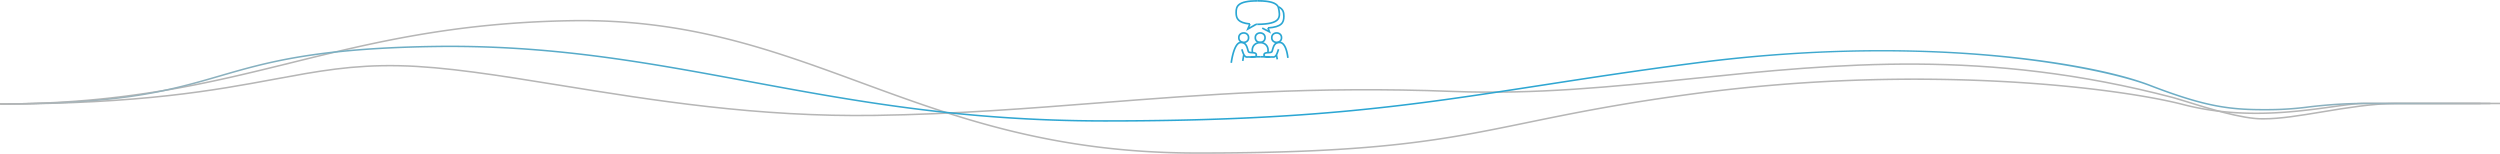 <svg xmlns="http://www.w3.org/2000/svg" xmlns:xlink="http://www.w3.org/1999/xlink" width="1937.271" height="119.186" viewBox="0 0 1937.271 119.186">
  <defs>
    <linearGradient id="linear-gradient" y1="0.5" x2="1" y2="0.5" gradientUnits="objectBoundingBox">
      <stop offset="0" stop-color="#b6b6b6"/>
      <stop offset="0.059" stop-color="#99b2bb"/>
      <stop offset="0.153" stop-color="#71aec4"/>
      <stop offset="0.245" stop-color="#52aaca"/>
      <stop offset="0.335" stop-color="#3ba8cf"/>
      <stop offset="0.421" stop-color="#2ea6d2"/>
      <stop offset="0.497" stop-color="#2aa6d3"/>
      <stop offset="0.606" stop-color="#2da6d2"/>
      <stop offset="0.689" stop-color="#36a7d0"/>
      <stop offset="0.764" stop-color="#47a9cc"/>
      <stop offset="0.834" stop-color="#5eabc8"/>
      <stop offset="0.9" stop-color="#7bafc2"/>
      <stop offset="0.963" stop-color="#a0b3ba"/>
      <stop offset="0.996" stop-color="#b6b6b6"/>
    </linearGradient>
  </defs>
  <g id="그룹_3826" data-name="그룹 3826" transform="translate(16972 -3539.621)">
    <g id="그룹_3821" data-name="그룹 3821" transform="translate(-14599.689 4146.611)">
      <g id="패스_4625" data-name="패스 4625">
        <path id="패스_4962" data-name="패스 4962" d="M-619.569-514.313c-15.781,0-42.793-8.427-59.112-13.518-4.323-1.348-7.737-2.414-9.772-2.946-144.957-37.992-260.024-26.221-371.3-14.839-63.121,6.457-122.737,12.557-187.006,10.062-107.287-4.166-192.035,2.478-273.994,8.9-54.737,4.29-111.337,8.726-173.051,9.684-91.465,1.418-172.855-11.734-244.673-23.338-47.912-7.742-89.29-14.428-124.375-15.144-36.4-.743-62.954,4.182-96.585,10.417-46.078,8.543-103.424,19.175-212.873,19.175v-1.2c109.339,0,166.624-10.621,212.654-19.155,33.7-6.247,60.309-11.18,96.828-10.437,35.169.717,76.586,7.41,124.543,15.159,71.77,11.6,153.1,24.749,244.462,23.323,61.676-.957,118.257-5.391,172.976-9.68,81.993-6.427,166.777-13.074,274.135-8.9,64.183,2.489,123.76-3.6,186.837-10.056,111.385-11.394,226.563-23.175,371.728,14.871,2.061.54,5.486,1.609,9.824,2.962,15.615,4.871,44.721,13.952,60.053,13.442,12.548.042,28.446-2.555,45.295-5.346,19.122-3.167,38.9-6.443,57.248-6.532,14.916-.071,65.138,0,65.643,0l0,1.2c-.505,0-50.722-.072-65.635,0-18.258.088-37.982,3.355-57.058,6.515-16.646,2.757-32.383,5.364-44.9,5.364l-.57,0Q-618.9-514.313-619.569-514.313Z" fill="#b6b6b6"/>
      </g>
      <g id="패스_4624" data-name="패스 4624">
        <path id="패스_4963" data-name="패스 4963" d="M-1443.568-487.8h-1.262c-111.989-.05-187.642-27.843-260.8-54.722-69.069-25.374-134.314-49.356-224.374-47.818-90.8,1.536-154.478,17.246-216.064,32.438-63.952,15.776-130.082,32.089-226.076,32.089v-1.2c95.849,0,161.906-16.295,225.789-32.054,61.651-15.208,125.4-30.934,216.33-32.472,90.284-1.516,155.633,22.477,224.808,47.891,73.063,26.842,148.615,54.6,260.39,54.648h1.263c139.805,0,190.314-10.375,254.213-23.5,35.244-7.239,75.191-15.444,136.618-23.358a1301.712,1301.712,0,0,1,233.006-8.533c65.721,3.568,115.14,11.57,139.475,17.869,44.674,11.562,87.6,5.558,116.012,1.584,9.854-1.378,17.637-2.467,23.061-2.467h98.68v1.2h-98.68c-5.341,0-13.087,1.083-22.9,2.455-28.5,3.987-71.575,10.01-116.479-1.611-24.278-6.284-73.607-14.269-139.239-17.833a1301.75,1301.75,0,0,0-232.787,8.526c-61.383,7.908-101.307,16.108-136.531,23.342C-1253.075-498.19-1303.662-487.8-1443.568-487.8Z" fill="#b6b6b6"/>
      </g>
      <g id="패스_4623" data-name="패스 4623">
        <path id="패스_4964" data-name="패스 4964" d="M-1515.3-512.682h-1.389c-110.756-.049-195.118-15.692-276.7-30.821-78.691-14.592-153.016-28.38-244.147-26.833-91.037,1.54-128.292,12.351-164.32,22.806-38.4,11.142-74.661,21.667-170.409,21.667v-1.2c95.577,0,131.764-10.5,170.074-21.619,36.1-10.477,73.438-21.312,164.636-22.854,91.252-1.535,165.633,12.25,244.385,26.853,81.532,15.119,165.839,30.752,276.484,30.8h1.39c158.646,0,237.131-12.121,336.442-27.457,36.849-5.69,74.951-11.574,121.342-17.551,76.34-9.835,153.9-11.931,224.313-6.063,52.612,4.385,100.1,13.2,127.044,23.582,44.636,17.2,63.272,18.993,92.537,18.768a248.372,248.372,0,0,0,29.995-2.057,370.85,370.85,0,0,1,49.019-2.747h99.564v1.2H-534.6a369.915,369.915,0,0,0-48.882,2.738,249.213,249.213,0,0,1-30.123,2.065c-29.4.21-48.148-1.573-92.977-18.847-33.884-13.059-162.953-41.648-350.773-17.449-46.375,5.974-84.471,11.857-121.312,17.546C-1278.026-524.809-1356.577-512.682-1515.3-512.682Z" fill="url(#linear-gradient)"/>
      </g>
    </g>
    <g id="그룹_3805" data-name="그룹 3805" transform="translate(-14965.212 4151.557)">
      <g id="그룹_3808" data-name="그룹 3808">
        <g id="그룹_2949" data-name="그룹 2949">
          <g id="패스_697" data-name="패스 697">
            <path id="패스_4949" data-name="패스 4949" d="M-1032.152-592.432c-.434,0-.855,0-1.269-.01l.019-1.3c.406.006.822.011,1.25.011Z" fill="#2aa6d3"/>
          </g>
          <g id="패스_698" data-name="패스 698">
            <path id="패스_4950" data-name="패스 4950" d="M-1038.282-592.71c-9.377-.959-11.26-4.337-11.26-9.476s1.331-9.75,17.4-9.75v1.3c-16.095,0-16.095,4.685-16.095,8.45,0,3.912.759,7.229,10.093,8.183Z" fill="#2aa6d3"/>
          </g>
          <g id="패스_699" data-name="패스 699">
            <path id="패스_4951" data-name="패스 4951" d="M-1032.141-592.432l-.02-1.3c8.467-.125,13.271-1.3,15.117-3.694,1.508-1.958,1.19-4.818.13-9.1l1.261-.312c.962,3.879,1.658,7.579-.362,10.2C-1018.151-593.859-1023.124-592.564-1032.141-592.432Z" fill="#2aa6d3"/>
          </g>
          <g id="패스_700" data-name="패스 700">
            <path id="패스_4952" data-name="패스 4952" d="M-1016.854-606.364c-1-1.834-3.683-4.272-15.3-4.272v-1.3c9.494,0,14.564,1.526,16.438,4.948Z" fill="#2aa6d3"/>
          </g>
          <g id="패스_701" data-name="패스 701">
            <path id="패스_4953" data-name="패스 4953" d="M-1021.859-585.882l-7.1-3.707.6-1.152,4.061,2.119-.555-1.446,1.215-.465Z" fill="#2aa6d3"/>
          </g>
          <g id="패스_702" data-name="패스 702">
            <path id="패스_4954" data-name="패스 4954" d="M-1024.2-589.657l-.086-1.3c10.842-.716,11.724-4.19,11.724-8.317,0-3.231-.649-5.382-3.972-6.808l.513-1.194c4.392,1.885,4.76,5.119,4.76,8C-1011.266-593.863-1013.431-590.368-1024.2-589.657Z" fill="#2aa6d3"/>
          </g>
          <g id="패스_703" data-name="패스 703">
            <path id="패스_4955" data-name="패스 4955" d="M-1041.144-587.943l2.324-5.658,1.2.494-.891,2.167,4.775-2.718.643,1.13Z" fill="#2aa6d3"/>
          </g>
          <g id="패스_704" data-name="패스 704">
            <path id="패스_4956" data-name="패스 4956" d="M-1043.03-578.447a4.8,4.8,0,0,1-2.409-.631,4.009,4.009,0,0,1-2-3.682,4,4,0,0,1,2-3.663,4.911,4.911,0,0,1,4.818,0,4,4,0,0,1,2,3.672,4.006,4.006,0,0,1-2,3.672A4.792,4.792,0,0,1-1043.03-578.447Zm0-7.3a3.509,3.509,0,0,0-1.754.452,2.706,2.706,0,0,0-1.351,2.54,2.717,2.717,0,0,0,1.35,2.559,3.628,3.628,0,0,0,3.508,0,2.707,2.707,0,0,0,1.351-2.54v-.019a2.71,2.71,0,0,0-1.35-2.54A3.509,3.509,0,0,0-1043.029-585.752Z" fill="#2aa6d3"/>
          </g>
          <g id="패스_705" data-name="패스 705">
            <path id="패스_4957" data-name="패스 4957" d="M-1052.035-563.178l-1.291-.159c.062-.5,1.554-12.244,5.7-15.47a3.7,3.7,0,0,1,2.8-.835c3.855.041,4.842,3.448,5.563,5.936.146.505.288,1,.447,1.443.282.364,1.38.426,2.268.477,1.67.1,3.957.225,3.93,2.466a1.917,1.917,0,0,1-.562,1.487c-1.029,1.009-3.133.872-4.993.752a8.919,8.919,0,0,0-1.847-.022l-.11.018c-2.741.213-3.718-2.722-4.432-4.863a15.285,15.285,0,0,0-.56-1.516l1.178-.552a16.115,16.115,0,0,1,.615,1.657c.77,2.307,1.49,4.062,3.053,3.981a9.214,9.214,0,0,1,2.188,0c1.348.088,3.383.221,4-.382a.634.634,0,0,0,.174-.536c.009-.886-.7-1.077-2.7-1.191-1.354-.077-2.753-.157-3.339-1.152l-.052-.108c-.178-.492-.336-1.035-.5-1.6-.708-2.442-1.44-4.967-4.4-5a2.47,2.47,0,0,0-1.912.566C-1050.549-574.886-1052.021-563.294-1052.035-563.178Z" fill="#2aa6d3"/>
          </g>
          <g id="선_93" data-name="선 93">
            <rect id="사각형_421" data-name="사각형 421" width="4.567" height="1.301" transform="matrix(0.164, -0.987, 0.987, 0.164, -1044.419, -564.835)" fill="#2aa6d3"/>
          </g>
          <g id="선_94" data-name="선 94">
            <rect id="사각형_422" data-name="사각형 422" width="1.3" height="3.336" transform="translate(-1018.306 -569.104) rotate(-11.566)" fill="#2aa6d3"/>
          </g>
          <g id="선_95" data-name="선 95">
            <rect id="사각형_423" data-name="사각형 423" width="7.881" height="1.3" transform="translate(-1037.743 -568.568)" fill="#2aa6d3"/>
          </g>
          <g id="패스_706" data-name="패스 706">
            <path id="패스_4958" data-name="패스 4958" d="M-1017.5-578.447a4.8,4.8,0,0,1-2.409-.631,4.007,4.007,0,0,1-2-3.672,4.006,4.006,0,0,1,1.993-3.672,4.911,4.911,0,0,1,4.818,0,4.01,4.01,0,0,1,2,3.683,4,4,0,0,1-2,3.663A4.8,4.8,0,0,1-1017.5-578.447Zm0-7.3a3.508,3.508,0,0,0-1.755.452,2.707,2.707,0,0,0-1.348,2.54v.019a2.708,2.708,0,0,0,1.351,2.54,3.626,3.626,0,0,0,3.507,0,2.708,2.708,0,0,0,1.351-2.54,2.723,2.723,0,0,0-1.354-2.56A3.5,3.5,0,0,0-1017.5-585.752Z" fill="#2aa6d3"/>
          </g>
          <g id="패스_707" data-name="패스 707">
            <path id="패스_4959" data-name="패스 4959" d="M-1030.26-578.447a4.788,4.788,0,0,1-2.408-.631,4,4,0,0,1-2-3.672,4,4,0,0,1,1.993-3.672,4.909,4.909,0,0,1,4.817,0,4.008,4.008,0,0,1,2,3.683,4,4,0,0,1-1.995,3.663A4.808,4.808,0,0,1-1030.26-578.447Zm0-7.3a3.507,3.507,0,0,0-1.754.452,2.706,2.706,0,0,0-1.349,2.54v.019a2.706,2.706,0,0,0,1.352,2.54,3.624,3.624,0,0,0,3.506,0,2.705,2.705,0,0,0,1.35-2.54,2.721,2.721,0,0,0-1.353-2.56A3.512,3.512,0,0,0-1030.262-585.752Z" fill="#2aa6d3"/>
          </g>
          <g id="패스_708" data-name="패스 708">
            <path id="패스_4960" data-name="패스 4960" d="M-1024.266-567a4.4,4.4,0,0,1-3.082-.835,1.946,1.946,0,0,1-.562-1.526c-.028-2.2,2.259-2.332,3.93-2.427.888-.051,1.985-.113,2.268-.476.158-.447.3-.938.446-1.443.721-2.488,1.708-5.9,5.637-5.942a4.08,4.08,0,0,1,3.157.956c3.541,2.862,4.29,11.2,4.32,11.55l-1.3.111c-.007-.082-.732-8.137-3.842-10.651a2.853,2.853,0,0,0-2.25-.671c-3.04.04-3.771,2.565-4.478,5.008-.163.561-.32,1.1-.5,1.595l-.052.109c-.586.995-1.986,1.075-3.34,1.152-2,.114-2.714.3-2.7,1.152a.674.674,0,0,0,.173.575c.613.6,2.649.47,4,.382a9.055,9.055,0,0,1,2.188,0c1.575.087,2.283-1.675,3.052-3.983a16.274,16.274,0,0,1,.615-1.655l1.177.552a15.238,15.238,0,0,0-.558,1.514c-.714,2.142-1.707,5.077-4.432,4.865l-.11-.018a8.92,8.92,0,0,0-1.847.022C-1022.981-567.041-1023.635-567-1024.266-567Z" fill="#2aa6d3"/>
          </g>
          <g id="선_96" data-name="선 96">
            <rect id="사각형_424" data-name="사각형 424" width="7.094" height="1.3" transform="translate(-1029.862 -568.568)" fill="#2aa6d3"/>
          </g>
          <g id="패스_709" data-name="패스 709">
            <path id="패스_4961" data-name="패스 4961" d="M-1023.615-571.381l-1.283-.213c.424-2.549-.332-4.6-2.129-5.773a6.161,6.161,0,0,0-6.472,0c-1.8,1.173-2.554,3.224-2.13,5.775l-1.284.213c-.5-3.047.481-5.626,2.7-7.076a7.411,7.411,0,0,1,7.894,0C-1024.094-577-1023.11-574.426-1023.615-571.381Z" fill="#2aa6d3"/>
          </g>
        </g>
      </g>
    </g>
  </g>
</svg>
